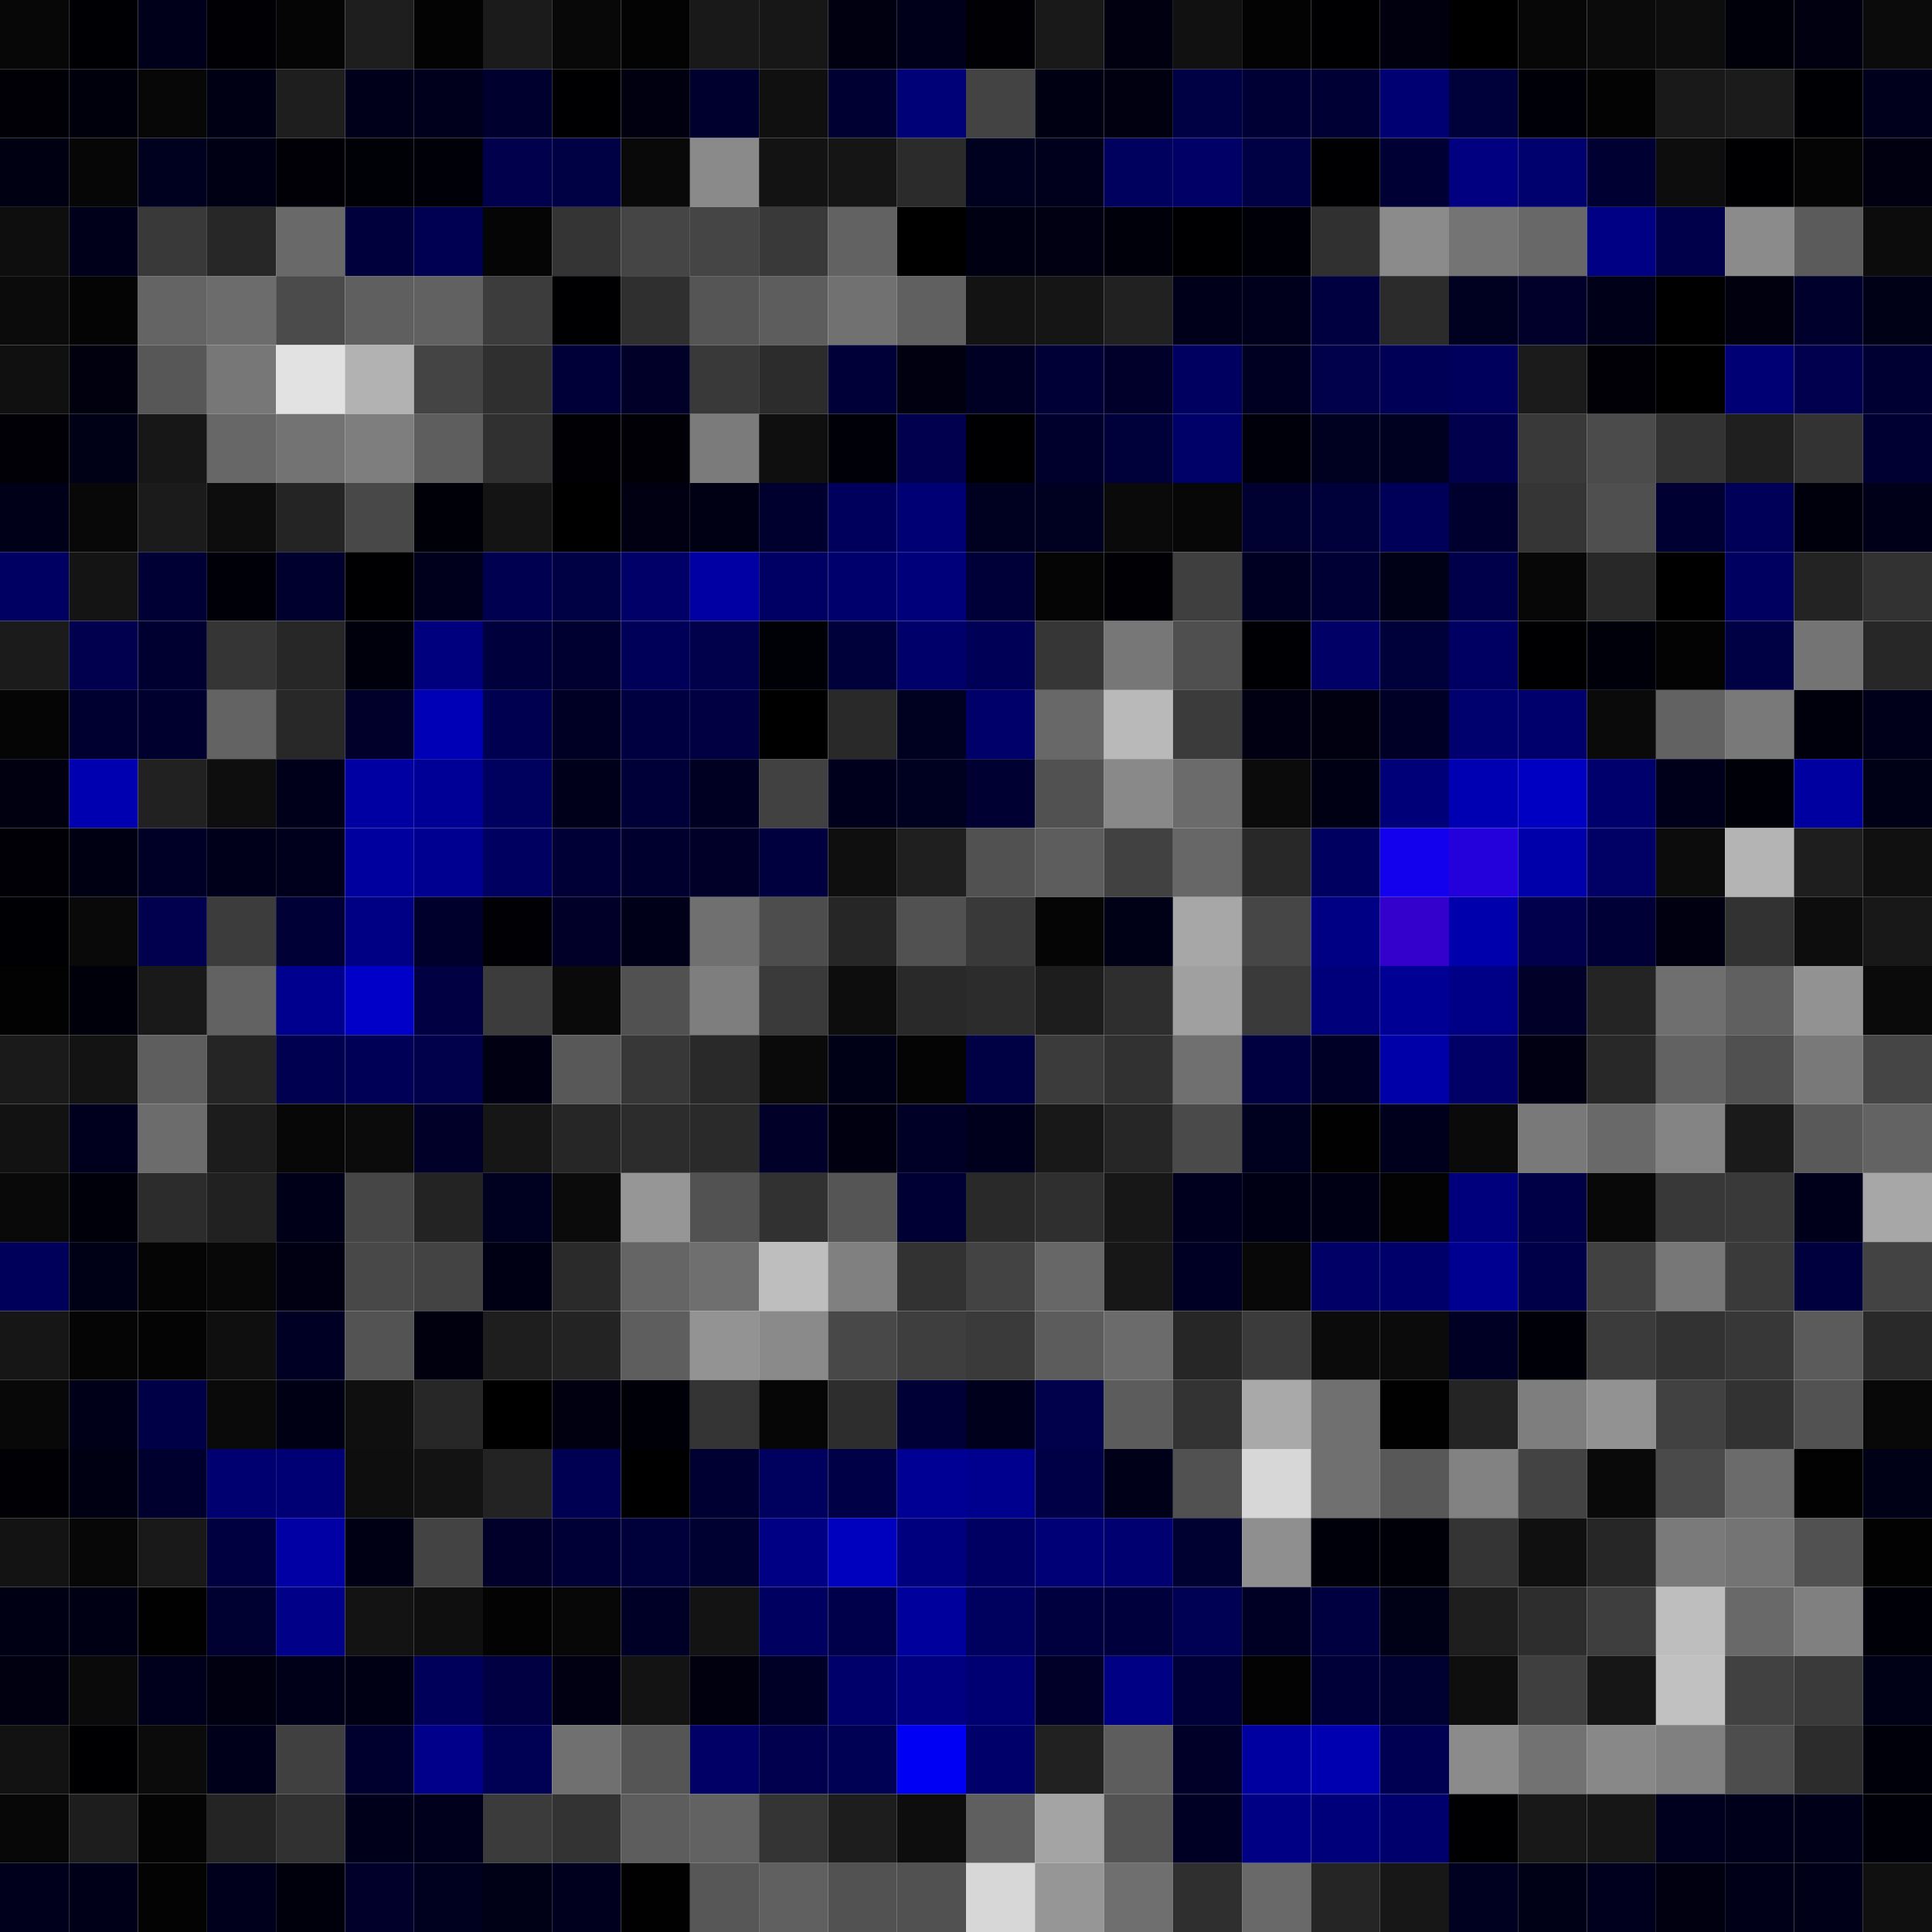 <svg xmlns="http://www.w3.org/2000/svg" width="56" height="56" viewBox="0 0 56 56"><g class="weights_image" id="node-21" stroke="none"><rect x="0" y="0" width="2" height="2" fill="#070707"/><rect x="2" y="0" width="2" height="2" fill="#000004"/><rect x="4" y="0" width="2" height="2" fill="#00001a"/><rect x="6" y="0" width="2" height="2" fill="#000005"/><rect x="8" y="0" width="2" height="2" fill="#050505"/><rect x="10" y="0" width="2" height="2" fill="#1e1e1e"/><rect x="12" y="0" width="2" height="2" fill="#030303"/><rect x="14" y="0" width="2" height="2" fill="#1b1b1b"/><rect x="16" y="0" width="2" height="2" fill="#080808"/><rect x="18" y="0" width="2" height="2" fill="#030303"/><rect x="20" y="0" width="2" height="2" fill="#191919"/><rect x="22" y="0" width="2" height="2" fill="#171717"/><rect x="24" y="0" width="2" height="2" fill="#000011"/><rect x="26" y="0" width="2" height="2" fill="#00001a"/><rect x="28" y="0" width="2" height="2" fill="#000005"/><rect x="30" y="0" width="2" height="2" fill="#191919"/><rect x="32" y="0" width="2" height="2" fill="#000010"/><rect x="34" y="0" width="2" height="2" fill="#111111"/><rect x="36" y="0" width="2" height="2" fill="#030303"/><rect x="38" y="0" width="2" height="2" fill="#000003"/><rect x="40" y="0" width="2" height="2" fill="#00000f"/><rect x="42" y="0" width="2" height="2" fill="#000000"/><rect x="44" y="0" width="2" height="2" fill="#070707"/><rect x="46" y="0" width="2" height="2" fill="#0b0b0b"/><rect x="48" y="0" width="2" height="2" fill="#0d0d0d"/><rect x="50" y="0" width="2" height="2" fill="#00000b"/><rect x="52" y="0" width="2" height="2" fill="#000010"/><rect x="54" y="0" width="2" height="2" fill="#0b0b0b"/><rect x="0" y="2" width="2" height="2" fill="#000006"/><rect x="2" y="2" width="2" height="2" fill="#00000d"/><rect x="4" y="2" width="2" height="2" fill="#070707"/><rect x="6" y="2" width="2" height="2" fill="#000015"/><rect x="8" y="2" width="2" height="2" fill="#1e1e1e"/><rect x="10" y="2" width="2" height="2" fill="#00001b"/><rect x="12" y="2" width="2" height="2" fill="#00001d"/><rect x="14" y="2" width="2" height="2" fill="#00002f"/><rect x="16" y="2" width="2" height="2" fill="#000002"/><rect x="18" y="2" width="2" height="2" fill="#000010"/><rect x="20" y="2" width="2" height="2" fill="#00002e"/><rect x="22" y="2" width="2" height="2" fill="#101010"/><rect x="24" y="2" width="2" height="2" fill="#000033"/><rect x="26" y="2" width="2" height="2" fill="#000077"/><rect x="28" y="2" width="2" height="2" fill="#434343"/><rect x="30" y="2" width="2" height="2" fill="#000013"/><rect x="32" y="2" width="2" height="2" fill="#000010"/><rect x="34" y="2" width="2" height="2" fill="#000044"/><rect x="36" y="2" width="2" height="2" fill="#000035"/><rect x="38" y="2" width="2" height="2" fill="#000034"/><rect x="40" y="2" width="2" height="2" fill="#000072"/><rect x="42" y="2" width="2" height="2" fill="#00003a"/><rect x="44" y="2" width="2" height="2" fill="#000009"/><rect x="46" y="2" width="2" height="2" fill="#030303"/><rect x="48" y="2" width="2" height="2" fill="#191919"/><rect x="50" y="2" width="2" height="2" fill="#1b1b1b"/><rect x="52" y="2" width="2" height="2" fill="#000004"/><rect x="54" y="2" width="2" height="2" fill="#00001c"/><rect x="0" y="4" width="2" height="2" fill="#000013"/><rect x="2" y="4" width="2" height="2" fill="#060606"/><rect x="4" y="4" width="2" height="2" fill="#00001f"/><rect x="6" y="4" width="2" height="2" fill="#000015"/><rect x="8" y="4" width="2" height="2" fill="#000006"/><rect x="10" y="4" width="2" height="2" fill="#000007"/><rect x="12" y="4" width="2" height="2" fill="#000008"/><rect x="14" y="4" width="2" height="2" fill="#00004c"/><rect x="16" y="4" width="2" height="2" fill="#000045"/><rect x="18" y="4" width="2" height="2" fill="#090909"/><rect x="20" y="4" width="2" height="2" fill="#8a8a8a"/><rect x="22" y="4" width="2" height="2" fill="#131313"/><rect x="24" y="4" width="2" height="2" fill="#151515"/><rect x="26" y="4" width="2" height="2" fill="#2b2b2b"/><rect x="28" y="4" width="2" height="2" fill="#00001f"/><rect x="30" y="4" width="2" height="2" fill="#00001c"/><rect x="32" y="4" width="2" height="2" fill="#00005f"/><rect x="34" y="4" width="2" height="2" fill="#000066"/><rect x="36" y="4" width="2" height="2" fill="#000045"/><rect x="38" y="4" width="2" height="2" fill="#000003"/><rect x="40" y="4" width="2" height="2" fill="#000034"/><rect x="42" y="4" width="2" height="2" fill="#000080"/><rect x="44" y="4" width="2" height="2" fill="#00006e"/><rect x="46" y="4" width="2" height="2" fill="#000033"/><rect x="48" y="4" width="2" height="2" fill="#0d0d0d"/><rect x="50" y="4" width="2" height="2" fill="#000003"/><rect x="52" y="4" width="2" height="2" fill="#050505"/><rect x="54" y="4" width="2" height="2" fill="#000010"/><rect x="0" y="6" width="2" height="2" fill="#0e0e0e"/><rect x="2" y="6" width="2" height="2" fill="#00001a"/><rect x="4" y="6" width="2" height="2" fill="#393939"/><rect x="6" y="6" width="2" height="2" fill="#272727"/><rect x="8" y="6" width="2" height="2" fill="#696969"/><rect x="10" y="6" width="2" height="2" fill="#00003c"/><rect x="12" y="6" width="2" height="2" fill="#000052"/><rect x="14" y="6" width="2" height="2" fill="#050505"/><rect x="16" y="6" width="2" height="2" fill="#343434"/><rect x="18" y="6" width="2" height="2" fill="#454545"/><rect x="20" y="6" width="2" height="2" fill="#454545"/><rect x="22" y="6" width="2" height="2" fill="#393939"/><rect x="24" y="6" width="2" height="2" fill="#626262"/><rect x="26" y="6" width="2" height="2" fill="#000001"/><rect x="28" y="6" width="2" height="2" fill="#000013"/><rect x="30" y="6" width="2" height="2" fill="#000012"/><rect x="32" y="6" width="2" height="2" fill="#00000b"/><rect x="34" y="6" width="2" height="2" fill="#000002"/><rect x="36" y="6" width="2" height="2" fill="#000009"/><rect x="38" y="6" width="2" height="2" fill="#303030"/><rect x="40" y="6" width="2" height="2" fill="#8b8b8b"/><rect x="42" y="6" width="2" height="2" fill="#747474"/><rect x="44" y="6" width="2" height="2" fill="#686868"/><rect x="46" y="6" width="2" height="2" fill="#000084"/><rect x="48" y="6" width="2" height="2" fill="#00004a"/><rect x="50" y="6" width="2" height="2" fill="#8b8b8b"/><rect x="52" y="6" width="2" height="2" fill="#5b5b5b"/><rect x="54" y="6" width="2" height="2" fill="#0c0c0c"/><rect x="0" y="8" width="2" height="2" fill="#0b0b0b"/><rect x="2" y="8" width="2" height="2" fill="#040404"/><rect x="4" y="8" width="2" height="2" fill="#646464"/><rect x="6" y="8" width="2" height="2" fill="#6c6c6c"/><rect x="8" y="8" width="2" height="2" fill="#4b4b4b"/><rect x="10" y="8" width="2" height="2" fill="#5f5f5f"/><rect x="12" y="8" width="2" height="2" fill="#616161"/><rect x="14" y="8" width="2" height="2" fill="#3c3c3c"/><rect x="16" y="8" width="2" height="2" fill="#000002"/><rect x="18" y="8" width="2" height="2" fill="#2f2f2f"/><rect x="20" y="8" width="2" height="2" fill="#555555"/><rect x="22" y="8" width="2" height="2" fill="#5d5d5d"/><rect x="24" y="8" width="2" height="2" fill="#717171"/><rect x="26" y="8" width="2" height="2" fill="#606060"/><rect x="28" y="8" width="2" height="2" fill="#131313"/><rect x="30" y="8" width="2" height="2" fill="#151515"/><rect x="32" y="8" width="2" height="2" fill="#212121"/><rect x="34" y="8" width="2" height="2" fill="#00001b"/><rect x="36" y="8" width="2" height="2" fill="#00001c"/><rect x="38" y="8" width="2" height="2" fill="#000040"/><rect x="40" y="8" width="2" height="2" fill="#2b2b2b"/><rect x="42" y="8" width="2" height="2" fill="#000020"/><rect x="44" y="8" width="2" height="2" fill="#00002a"/><rect x="46" y="8" width="2" height="2" fill="#000019"/><rect x="48" y="8" width="2" height="2" fill="#000001"/><rect x="50" y="8" width="2" height="2" fill="#00000e"/><rect x="52" y="8" width="2" height="2" fill="#00002d"/><rect x="54" y="8" width="2" height="2" fill="#000016"/><rect x="0" y="10" width="2" height="2" fill="#101010"/><rect x="2" y="10" width="2" height="2" fill="#00000f"/><rect x="4" y="10" width="2" height="2" fill="#575757"/><rect x="6" y="10" width="2" height="2" fill="#777777"/><rect x="8" y="10" width="2" height="2" fill="#e2e2e2"/><rect x="10" y="10" width="2" height="2" fill="#b2b2b2"/><rect x="12" y="10" width="2" height="2" fill="#444444"/><rect x="14" y="10" width="2" height="2" fill="#2f2f2f"/><rect x="16" y="10" width="2" height="2" fill="#000038"/><rect x="18" y="10" width="2" height="2" fill="#000029"/><rect x="20" y="10" width="2" height="2" fill="#393939"/><rect x="22" y="10" width="2" height="2" fill="#2c2c2c"/><rect x="24" y="10" width="2" height="2" fill="#000038"/><rect x="26" y="10" width="2" height="2" fill="#000010"/><rect x="28" y="10" width="2" height="2" fill="#000024"/><rect x="30" y="10" width="2" height="2" fill="#000037"/><rect x="32" y="10" width="2" height="2" fill="#00002b"/><rect x="34" y="10" width="2" height="2" fill="#000060"/><rect x="36" y="10" width="2" height="2" fill="#000023"/><rect x="38" y="10" width="2" height="2" fill="#00004b"/><rect x="40" y="10" width="2" height="2" fill="#000056"/><rect x="42" y="10" width="2" height="2" fill="#00005c"/><rect x="44" y="10" width="2" height="2" fill="#1b1b1b"/><rect x="46" y="10" width="2" height="2" fill="#000006"/><rect x="48" y="10" width="2" height="2" fill="#000000"/><rect x="50" y="10" width="2" height="2" fill="#000074"/><rect x="52" y="10" width="2" height="2" fill="#00004e"/><rect x="54" y="10" width="2" height="2" fill="#000033"/><rect x="0" y="12" width="2" height="2" fill="#000006"/><rect x="2" y="12" width="2" height="2" fill="#000016"/><rect x="4" y="12" width="2" height="2" fill="#171717"/><rect x="6" y="12" width="2" height="2" fill="#676767"/><rect x="8" y="12" width="2" height="2" fill="#737373"/><rect x="10" y="12" width="2" height="2" fill="#7e7e7e"/><rect x="12" y="12" width="2" height="2" fill="#5e5e5e"/><rect x="14" y="12" width="2" height="2" fill="#303030"/><rect x="16" y="12" width="2" height="2" fill="#000005"/><rect x="18" y="12" width="2" height="2" fill="#000006"/><rect x="20" y="12" width="2" height="2" fill="#7b7b7b"/><rect x="22" y="12" width="2" height="2" fill="#0f0f0f"/><rect x="24" y="12" width="2" height="2" fill="#000008"/><rect x="26" y="12" width="2" height="2" fill="#00004f"/><rect x="28" y="12" width="2" height="2" fill="#000002"/><rect x="30" y="12" width="2" height="2" fill="#00002c"/><rect x="32" y="12" width="2" height="2" fill="#00003b"/><rect x="34" y="12" width="2" height="2" fill="#000069"/><rect x="36" y="12" width="2" height="2" fill="#00000a"/><rect x="38" y="12" width="2" height="2" fill="#000020"/><rect x="40" y="12" width="2" height="2" fill="#000021"/><rect x="42" y="12" width="2" height="2" fill="#00004c"/><rect x="44" y="12" width="2" height="2" fill="#393939"/><rect x="46" y="12" width="2" height="2" fill="#4b4b4b"/><rect x="48" y="12" width="2" height="2" fill="#333333"/><rect x="50" y="12" width="2" height="2" fill="#1f1f1f"/><rect x="52" y="12" width="2" height="2" fill="#333333"/><rect x="54" y="12" width="2" height="2" fill="#000032"/><rect x="0" y="14" width="2" height="2" fill="#000018"/><rect x="2" y="14" width="2" height="2" fill="#080808"/><rect x="4" y="14" width="2" height="2" fill="#1b1b1b"/><rect x="6" y="14" width="2" height="2" fill="#0d0d0d"/><rect x="8" y="14" width="2" height="2" fill="#242424"/><rect x="10" y="14" width="2" height="2" fill="#484848"/><rect x="12" y="14" width="2" height="2" fill="#000009"/><rect x="14" y="14" width="2" height="2" fill="#141414"/><rect x="16" y="14" width="2" height="2" fill="#000000"/><rect x="18" y="14" width="2" height="2" fill="#000012"/><rect x="20" y="14" width="2" height="2" fill="#000015"/><rect x="22" y="14" width="2" height="2" fill="#00002f"/><rect x="24" y="14" width="2" height="2" fill="#00005c"/><rect x="26" y="14" width="2" height="2" fill="#000075"/><rect x="28" y="14" width="2" height="2" fill="#000020"/><rect x="30" y="14" width="2" height="2" fill="#000020"/><rect x="32" y="14" width="2" height="2" fill="#0a0a0a"/><rect x="34" y="14" width="2" height="2" fill="#070707"/><rect x="36" y="14" width="2" height="2" fill="#000031"/><rect x="38" y="14" width="2" height="2" fill="#00003b"/><rect x="40" y="14" width="2" height="2" fill="#000059"/><rect x="42" y="14" width="2" height="2" fill="#00002f"/><rect x="44" y="14" width="2" height="2" fill="#353535"/><rect x="46" y="14" width="2" height="2" fill="#4f4f4f"/><rect x="48" y="14" width="2" height="2" fill="#000032"/><rect x="50" y="14" width="2" height="2" fill="#000059"/><rect x="52" y="14" width="2" height="2" fill="#00000c"/><rect x="54" y="14" width="2" height="2" fill="#000018"/><rect x="0" y="16" width="2" height="2" fill="#000063"/><rect x="2" y="16" width="2" height="2" fill="#141414"/><rect x="4" y="16" width="2" height="2" fill="#000034"/><rect x="6" y="16" width="2" height="2" fill="#000009"/><rect x="8" y="16" width="2" height="2" fill="#00002f"/><rect x="10" y="16" width="2" height="2" fill="#000003"/><rect x="12" y="16" width="2" height="2" fill="#00001d"/><rect x="14" y="16" width="2" height="2" fill="#000050"/><rect x="16" y="16" width="2" height="2" fill="#000045"/><rect x="18" y="16" width="2" height="2" fill="#000068"/><rect x="20" y="16" width="2" height="2" fill="#0000a3"/><rect x="22" y="16" width="2" height="2" fill="#000064"/><rect x="24" y="16" width="2" height="2" fill="#00006d"/><rect x="26" y="16" width="2" height="2" fill="#00007b"/><rect x="28" y="16" width="2" height="2" fill="#000038"/><rect x="30" y="16" width="2" height="2" fill="#050505"/><rect x="32" y="16" width="2" height="2" fill="#000005"/><rect x="34" y="16" width="2" height="2" fill="#3f3f3f"/><rect x="36" y="16" width="2" height="2" fill="#000023"/><rect x="38" y="16" width="2" height="2" fill="#000034"/><rect x="40" y="16" width="2" height="2" fill="#000017"/><rect x="42" y="16" width="2" height="2" fill="#00004a"/><rect x="44" y="16" width="2" height="2" fill="#070707"/><rect x="46" y="16" width="2" height="2" fill="#282828"/><rect x="48" y="16" width="2" height="2" fill="#000001"/><rect x="50" y="16" width="2" height="2" fill="#000061"/><rect x="52" y="16" width="2" height="2" fill="#232323"/><rect x="54" y="16" width="2" height="2" fill="#323232"/><rect x="0" y="18" width="2" height="2" fill="#1b1b1b"/><rect x="2" y="18" width="2" height="2" fill="#00004f"/><rect x="4" y="18" width="2" height="2" fill="#000030"/><rect x="6" y="18" width="2" height="2" fill="#353535"/><rect x="8" y="18" width="2" height="2" fill="#272727"/><rect x="10" y="18" width="2" height="2" fill="#00000c"/><rect x="12" y="18" width="2" height="2" fill="#00007e"/><rect x="14" y="18" width="2" height="2" fill="#00003d"/><rect x="16" y="18" width="2" height="2" fill="#000030"/><rect x="18" y="18" width="2" height="2" fill="#000058"/><rect x="20" y="18" width="2" height="2" fill="#00004b"/><rect x="22" y="18" width="2" height="2" fill="#000007"/><rect x="24" y="18" width="2" height="2" fill="#00003a"/><rect x="26" y="18" width="2" height="2" fill="#00006a"/><rect x="28" y="18" width="2" height="2" fill="#000056"/><rect x="30" y="18" width="2" height="2" fill="#363636"/><rect x="32" y="18" width="2" height="2" fill="#777777"/><rect x="34" y="18" width="2" height="2" fill="#4f4f4f"/><rect x="36" y="18" width="2" height="2" fill="#000004"/><rect x="38" y="18" width="2" height="2" fill="#000066"/><rect x="40" y="18" width="2" height="2" fill="#00003b"/><rect x="42" y="18" width="2" height="2" fill="#000062"/><rect x="44" y="18" width="2" height="2" fill="#000002"/><rect x="46" y="18" width="2" height="2" fill="#00000b"/><rect x="48" y="18" width="2" height="2" fill="#030303"/><rect x="50" y="18" width="2" height="2" fill="#000045"/><rect x="52" y="18" width="2" height="2" fill="#747474"/><rect x="54" y="18" width="2" height="2" fill="#272727"/><rect x="0" y="20" width="2" height="2" fill="#050505"/><rect x="2" y="20" width="2" height="2" fill="#000030"/><rect x="4" y="20" width="2" height="2" fill="#00002e"/><rect x="6" y="20" width="2" height="2" fill="#636363"/><rect x="8" y="20" width="2" height="2" fill="#282828"/><rect x="10" y="20" width="2" height="2" fill="#00002b"/><rect x="12" y="20" width="2" height="2" fill="#0000b6"/><rect x="14" y="20" width="2" height="2" fill="#000050"/><rect x="16" y="20" width="2" height="2" fill="#000024"/><rect x="18" y="20" width="2" height="2" fill="#000041"/><rect x="20" y="20" width="2" height="2" fill="#000043"/><rect x="22" y="20" width="2" height="2" fill="#000001"/><rect x="24" y="20" width="2" height="2" fill="#292929"/><rect x="26" y="20" width="2" height="2" fill="#000020"/><rect x="28" y="20" width="2" height="2" fill="#00006b"/><rect x="30" y="20" width="2" height="2" fill="#686868"/><rect x="32" y="20" width="2" height="2" fill="#b9b9b9"/><rect x="34" y="20" width="2" height="2" fill="#3b3b3b"/><rect x="36" y="20" width="2" height="2" fill="#000012"/><rect x="38" y="20" width="2" height="2" fill="#000011"/><rect x="40" y="20" width="2" height="2" fill="#000026"/><rect x="42" y="20" width="2" height="2" fill="#00006e"/><rect x="44" y="20" width="2" height="2" fill="#00006c"/><rect x="46" y="20" width="2" height="2" fill="#0a0a0a"/><rect x="48" y="20" width="2" height="2" fill="#626262"/><rect x="50" y="20" width="2" height="2" fill="#797979"/><rect x="52" y="20" width="2" height="2" fill="#00000d"/><rect x="54" y="20" width="2" height="2" fill="#00001a"/><rect x="0" y="22" width="2" height="2" fill="#000011"/><rect x="2" y="22" width="2" height="2" fill="#0000b1"/><rect x="4" y="22" width="2" height="2" fill="#212121"/><rect x="6" y="22" width="2" height="2" fill="#0e0e0e"/><rect x="8" y="22" width="2" height="2" fill="#00001b"/><rect x="10" y="22" width="2" height="2" fill="#0000a2"/><rect x="12" y="22" width="2" height="2" fill="#000096"/><rect x="14" y="22" width="2" height="2" fill="#00005e"/><rect x="16" y="22" width="2" height="2" fill="#00001b"/><rect x="18" y="22" width="2" height="2" fill="#000038"/><rect x="20" y="22" width="2" height="2" fill="#000023"/><rect x="22" y="22" width="2" height="2" fill="#414141"/><rect x="24" y="22" width="2" height="2" fill="#00001c"/><rect x="26" y="22" width="2" height="2" fill="#000021"/><rect x="28" y="22" width="2" height="2" fill="#000032"/><rect x="30" y="22" width="2" height="2" fill="#515151"/><rect x="32" y="22" width="2" height="2" fill="#898989"/><rect x="34" y="22" width="2" height="2" fill="#6b6b6b"/><rect x="36" y="22" width="2" height="2" fill="#0b0b0b"/><rect x="38" y="22" width="2" height="2" fill="#000014"/><rect x="40" y="22" width="2" height="2" fill="#000078"/><rect x="42" y="22" width="2" height="2" fill="#0000b3"/><rect x="44" y="22" width="2" height="2" fill="#0000c2"/><rect x="46" y="22" width="2" height="2" fill="#00006d"/><rect x="48" y="22" width="2" height="2" fill="#00001a"/><rect x="50" y="22" width="2" height="2" fill="#000008"/><rect x="52" y="22" width="2" height="2" fill="#0000a0"/><rect x="54" y="22" width="2" height="2" fill="#000017"/><rect x="0" y="24" width="2" height="2" fill="#000006"/><rect x="2" y="24" width="2" height="2" fill="#000013"/><rect x="4" y="24" width="2" height="2" fill="#000026"/><rect x="6" y="24" width="2" height="2" fill="#00001b"/><rect x="8" y="24" width="2" height="2" fill="#00001c"/><rect x="10" y="24" width="2" height="2" fill="#00009f"/><rect x="12" y="24" width="2" height="2" fill="#000090"/><rect x="14" y="24" width="2" height="2" fill="#000060"/><rect x="16" y="24" width="2" height="2" fill="#000037"/><rect x="18" y="24" width="2" height="2" fill="#00002f"/><rect x="20" y="24" width="2" height="2" fill="#000029"/><rect x="22" y="24" width="2" height="2" fill="#00003f"/><rect x="24" y="24" width="2" height="2" fill="#0f0f0f"/><rect x="26" y="24" width="2" height="2" fill="#1f1f1f"/><rect x="28" y="24" width="2" height="2" fill="#515151"/><rect x="30" y="24" width="2" height="2" fill="#5d5d5d"/><rect x="32" y="24" width="2" height="2" fill="#414141"/><rect x="34" y="24" width="2" height="2" fill="#676767"/><rect x="36" y="24" width="2" height="2" fill="#282828"/><rect x="38" y="24" width="2" height="2" fill="#000061"/><rect x="40" y="24" width="2" height="2" fill="#1300ec"/><rect x="42" y="24" width="2" height="2" fill="#2400db"/><rect x="44" y="24" width="2" height="2" fill="#0000aa"/><rect x="46" y="24" width="2" height="2" fill="#000065"/><rect x="48" y="24" width="2" height="2" fill="#0c0c0c"/><rect x="50" y="24" width="2" height="2" fill="#b4b4b4"/><rect x="52" y="24" width="2" height="2" fill="#1e1e1e"/><rect x="54" y="24" width="2" height="2" fill="#101010"/><rect x="0" y="26" width="2" height="2" fill="#000004"/><rect x="2" y="26" width="2" height="2" fill="#090909"/><rect x="4" y="26" width="2" height="2" fill="#00004e"/><rect x="6" y="26" width="2" height="2" fill="#3c3c3c"/><rect x="8" y="26" width="2" height="2" fill="#000037"/><rect x="10" y="26" width="2" height="2" fill="#000084"/><rect x="12" y="26" width="2" height="2" fill="#00002d"/><rect x="14" y="26" width="2" height="2" fill="#000005"/><rect x="16" y="26" width="2" height="2" fill="#000029"/><rect x="18" y="26" width="2" height="2" fill="#000018"/><rect x="20" y="26" width="2" height="2" fill="#707070"/><rect x="22" y="26" width="2" height="2" fill="#4d4d4d"/><rect x="24" y="26" width="2" height="2" fill="#262626"/><rect x="26" y="26" width="2" height="2" fill="#515151"/><rect x="28" y="26" width="2" height="2" fill="#393939"/><rect x="30" y="26" width="2" height="2" fill="#050505"/><rect x="32" y="26" width="2" height="2" fill="#000016"/><rect x="34" y="26" width="2" height="2" fill="#a7a7a7"/><rect x="36" y="26" width="2" height="2" fill="#464646"/><rect x="38" y="26" width="2" height="2" fill="#000084"/><rect x="40" y="26" width="2" height="2" fill="#3300cc"/><rect x="42" y="26" width="2" height="2" fill="#0000ac"/><rect x="44" y="26" width="2" height="2" fill="#00004c"/><rect x="46" y="26" width="2" height="2" fill="#000037"/><rect x="48" y="26" width="2" height="2" fill="#000011"/><rect x="50" y="26" width="2" height="2" fill="#323232"/><rect x="52" y="26" width="2" height="2" fill="#0d0d0d"/><rect x="54" y="26" width="2" height="2" fill="#181818"/><rect x="0" y="28" width="2" height="2" fill="#020202"/><rect x="2" y="28" width="2" height="2" fill="#00000a"/><rect x="4" y="28" width="2" height="2" fill="#191919"/><rect x="6" y="28" width="2" height="2" fill="#626262"/><rect x="8" y="28" width="2" height="2" fill="#00008f"/><rect x="10" y="28" width="2" height="2" fill="#0000c8"/><rect x="12" y="28" width="2" height="2" fill="#000042"/><rect x="14" y="28" width="2" height="2" fill="#3c3c3c"/><rect x="16" y="28" width="2" height="2" fill="#0a0a0a"/><rect x="18" y="28" width="2" height="2" fill="#515151"/><rect x="20" y="28" width="2" height="2" fill="#7e7e7e"/><rect x="22" y="28" width="2" height="2" fill="#3a3a3a"/><rect x="24" y="28" width="2" height="2" fill="#0d0d0d"/><rect x="26" y="28" width="2" height="2" fill="#292929"/><rect x="28" y="28" width="2" height="2" fill="#2c2c2c"/><rect x="30" y="28" width="2" height="2" fill="#1d1d1d"/><rect x="32" y="28" width="2" height="2" fill="#2e2e2e"/><rect x="34" y="28" width="2" height="2" fill="#a0a0a0"/><rect x="36" y="28" width="2" height="2" fill="#3a3a3a"/><rect x="38" y="28" width="2" height="2" fill="#00007a"/><rect x="40" y="28" width="2" height="2" fill="#000094"/><rect x="42" y="28" width="2" height="2" fill="#000086"/><rect x="44" y="28" width="2" height="2" fill="#000029"/><rect x="46" y="28" width="2" height="2" fill="#242424"/><rect x="48" y="28" width="2" height="2" fill="#6f6f6f"/><rect x="50" y="28" width="2" height="2" fill="#606060"/><rect x="52" y="28" width="2" height="2" fill="#929292"/><rect x="54" y="28" width="2" height="2" fill="#0a0a0a"/><rect x="0" y="30" width="2" height="2" fill="#1a1a1a"/><rect x="2" y="30" width="2" height="2" fill="#131313"/><rect x="4" y="30" width="2" height="2" fill="#5e5e5e"/><rect x="6" y="30" width="2" height="2" fill="#252525"/><rect x="8" y="30" width="2" height="2" fill="#000051"/><rect x="10" y="30" width="2" height="2" fill="#000056"/><rect x="12" y="30" width="2" height="2" fill="#00004b"/><rect x="14" y="30" width="2" height="2" fill="#000012"/><rect x="16" y="30" width="2" height="2" fill="#585858"/><rect x="18" y="30" width="2" height="2" fill="#373737"/><rect x="20" y="30" width="2" height="2" fill="#292929"/><rect x="22" y="30" width="2" height="2" fill="#0a0a0a"/><rect x="24" y="30" width="2" height="2" fill="#000016"/><rect x="26" y="30" width="2" height="2" fill="#040404"/><rect x="28" y="30" width="2" height="2" fill="#000044"/><rect x="30" y="30" width="2" height="2" fill="#3b3b3b"/><rect x="32" y="30" width="2" height="2" fill="#313131"/><rect x="34" y="30" width="2" height="2" fill="#707070"/><rect x="36" y="30" width="2" height="2" fill="#000040"/><rect x="38" y="30" width="2" height="2" fill="#000027"/><rect x="40" y="30" width="2" height="2" fill="#0000a8"/><rect x="42" y="30" width="2" height="2" fill="#000066"/><rect x="44" y="30" width="2" height="2" fill="#000012"/><rect x="46" y="30" width="2" height="2" fill="#282828"/><rect x="48" y="30" width="2" height="2" fill="#626262"/><rect x="50" y="30" width="2" height="2" fill="#505050"/><rect x="52" y="30" width="2" height="2" fill="#797979"/><rect x="54" y="30" width="2" height="2" fill="#454545"/><rect x="0" y="32" width="2" height="2" fill="#121212"/><rect x="2" y="32" width="2" height="2" fill="#00001e"/><rect x="4" y="32" width="2" height="2" fill="#6c6c6c"/><rect x="6" y="32" width="2" height="2" fill="#1c1c1c"/><rect x="8" y="32" width="2" height="2" fill="#070707"/><rect x="10" y="32" width="2" height="2" fill="#0b0b0b"/><rect x="12" y="32" width="2" height="2" fill="#000028"/><rect x="14" y="32" width="2" height="2" fill="#161616"/><rect x="16" y="32" width="2" height="2" fill="#262626"/><rect x="18" y="32" width="2" height="2" fill="#2c2c2c"/><rect x="20" y="32" width="2" height="2" fill="#2a2a2a"/><rect x="22" y="32" width="2" height="2" fill="#000028"/><rect x="24" y="32" width="2" height="2" fill="#000010"/><rect x="26" y="32" width="2" height="2" fill="#000026"/><rect x="28" y="32" width="2" height="2" fill="#00001d"/><rect x="30" y="32" width="2" height="2" fill="#181818"/><rect x="32" y="32" width="2" height="2" fill="#262626"/><rect x="34" y="32" width="2" height="2" fill="#4a4a4a"/><rect x="36" y="32" width="2" height="2" fill="#00001f"/><rect x="38" y="32" width="2" height="2" fill="#010101"/><rect x="40" y="32" width="2" height="2" fill="#00001d"/><rect x="42" y="32" width="2" height="2" fill="#0a0a0a"/><rect x="44" y="32" width="2" height="2" fill="#797979"/><rect x="46" y="32" width="2" height="2" fill="#696969"/><rect x="48" y="32" width="2" height="2" fill="#848484"/><rect x="50" y="32" width="2" height="2" fill="#1a1a1a"/><rect x="52" y="32" width="2" height="2" fill="#595959"/><rect x="54" y="32" width="2" height="2" fill="#636363"/><rect x="0" y="34" width="2" height="2" fill="#090909"/><rect x="2" y="34" width="2" height="2" fill="#00000a"/><rect x="4" y="34" width="2" height="2" fill="#2c2c2c"/><rect x="6" y="34" width="2" height="2" fill="#212121"/><rect x="8" y="34" width="2" height="2" fill="#000018"/><rect x="10" y="34" width="2" height="2" fill="#464646"/><rect x="12" y="34" width="2" height="2" fill="#232323"/><rect x="14" y="34" width="2" height="2" fill="#000020"/><rect x="16" y="34" width="2" height="2" fill="#0b0b0b"/><rect x="18" y="34" width="2" height="2" fill="#969696"/><rect x="20" y="34" width="2" height="2" fill="#525252"/><rect x="22" y="34" width="2" height="2" fill="#313131"/><rect x="24" y="34" width="2" height="2" fill="#555555"/><rect x="26" y="34" width="2" height="2" fill="#000034"/><rect x="28" y="34" width="2" height="2" fill="#292929"/><rect x="30" y="34" width="2" height="2" fill="#2f2f2f"/><rect x="32" y="34" width="2" height="2" fill="#171717"/><rect x="34" y="34" width="2" height="2" fill="#00001e"/><rect x="36" y="34" width="2" height="2" fill="#000014"/><rect x="38" y="34" width="2" height="2" fill="#000015"/><rect x="40" y="34" width="2" height="2" fill="#030303"/><rect x="42" y="34" width="2" height="2" fill="#00007d"/><rect x="44" y="34" width="2" height="2" fill="#000046"/><rect x="46" y="34" width="2" height="2" fill="#080808"/><rect x="48" y="34" width="2" height="2" fill="#383838"/><rect x="50" y="34" width="2" height="2" fill="#393939"/><rect x="52" y="34" width="2" height="2" fill="#00001b"/><rect x="54" y="34" width="2" height="2" fill="#a7a7a7"/><rect x="0" y="36" width="2" height="2" fill="#00005a"/><rect x="2" y="36" width="2" height="2" fill="#000016"/><rect x="4" y="36" width="2" height="2" fill="#050505"/><rect x="6" y="36" width="2" height="2" fill="#080808"/><rect x="8" y="36" width="2" height="2" fill="#000012"/><rect x="10" y="36" width="2" height="2" fill="#484848"/><rect x="12" y="36" width="2" height="2" fill="#434343"/><rect x="14" y="36" width="2" height="2" fill="#000015"/><rect x="16" y="36" width="2" height="2" fill="#2a2a2a"/><rect x="18" y="36" width="2" height="2" fill="#656565"/><rect x="20" y="36" width="2" height="2" fill="#6f6f6f"/><rect x="22" y="36" width="2" height="2" fill="#bebebe"/><rect x="24" y="36" width="2" height="2" fill="#808080"/><rect x="26" y="36" width="2" height="2" fill="#323232"/><rect x="28" y="36" width="2" height="2" fill="#434343"/><rect x="30" y="36" width="2" height="2" fill="#676767"/><rect x="32" y="36" width="2" height="2" fill="#171717"/><rect x="34" y="36" width="2" height="2" fill="#000025"/><rect x="36" y="36" width="2" height="2" fill="#080808"/><rect x="38" y="36" width="2" height="2" fill="#000066"/><rect x="40" y="36" width="2" height="2" fill="#00006a"/><rect x="42" y="36" width="2" height="2" fill="#000090"/><rect x="44" y="36" width="2" height="2" fill="#000048"/><rect x="46" y="36" width="2" height="2" fill="#414141"/><rect x="48" y="36" width="2" height="2" fill="#777777"/><rect x="50" y="36" width="2" height="2" fill="#3a3a3a"/><rect x="52" y="36" width="2" height="2" fill="#00003e"/><rect x="54" y="36" width="2" height="2" fill="#434343"/><rect x="0" y="38" width="2" height="2" fill="#161616"/><rect x="2" y="38" width="2" height="2" fill="#050505"/><rect x="4" y="38" width="2" height="2" fill="#040404"/><rect x="6" y="38" width="2" height="2" fill="#0f0f0f"/><rect x="8" y="38" width="2" height="2" fill="#000024"/><rect x="10" y="38" width="2" height="2" fill="#535353"/><rect x="12" y="38" width="2" height="2" fill="#00000e"/><rect x="14" y="38" width="2" height="2" fill="#1e1e1e"/><rect x="16" y="38" width="2" height="2" fill="#232323"/><rect x="18" y="38" width="2" height="2" fill="#5e5e5e"/><rect x="20" y="38" width="2" height="2" fill="#939393"/><rect x="22" y="38" width="2" height="2" fill="#8a8a8a"/><rect x="24" y="38" width="2" height="2" fill="#484848"/><rect x="26" y="38" width="2" height="2" fill="#3e3e3e"/><rect x="28" y="38" width="2" height="2" fill="#3a3a3a"/><rect x="30" y="38" width="2" height="2" fill="#5c5c5c"/><rect x="32" y="38" width="2" height="2" fill="#6b6b6b"/><rect x="34" y="38" width="2" height="2" fill="#262626"/><rect x="36" y="38" width="2" height="2" fill="#3b3b3b"/><rect x="38" y="38" width="2" height="2" fill="#0b0b0b"/><rect x="40" y="38" width="2" height="2" fill="#0b0b0b"/><rect x="42" y="38" width="2" height="2" fill="#000024"/><rect x="44" y="38" width="2" height="2" fill="#000008"/><rect x="46" y="38" width="2" height="2" fill="#3b3b3b"/><rect x="48" y="38" width="2" height="2" fill="#323232"/><rect x="50" y="38" width="2" height="2" fill="#373737"/><rect x="52" y="38" width="2" height="2" fill="#5b5b5b"/><rect x="54" y="38" width="2" height="2" fill="#292929"/><rect x="0" y="40" width="2" height="2" fill="#080808"/><rect x="2" y="40" width="2" height="2" fill="#000019"/><rect x="4" y="40" width="2" height="2" fill="#000046"/><rect x="6" y="40" width="2" height="2" fill="#0a0a0a"/><rect x="8" y="40" width="2" height="2" fill="#000015"/><rect x="10" y="40" width="2" height="2" fill="#0f0f0f"/><rect x="12" y="40" width="2" height="2" fill="#272727"/><rect x="14" y="40" width="2" height="2" fill="#000000"/><rect x="16" y="40" width="2" height="2" fill="#000010"/><rect x="18" y="40" width="2" height="2" fill="#000009"/><rect x="20" y="40" width="2" height="2" fill="#343434"/><rect x="22" y="40" width="2" height="2" fill="#060606"/><rect x="24" y="40" width="2" height="2" fill="#2d2d2d"/><rect x="26" y="40" width="2" height="2" fill="#000037"/><rect x="28" y="40" width="2" height="2" fill="#00001c"/><rect x="30" y="40" width="2" height="2" fill="#00004b"/><rect x="32" y="40" width="2" height="2" fill="#5c5c5c"/><rect x="34" y="40" width="2" height="2" fill="#333333"/><rect x="36" y="40" width="2" height="2" fill="#a9a9a9"/><rect x="38" y="40" width="2" height="2" fill="#707070"/><rect x="40" y="40" width="2" height="2" fill="#010101"/><rect x="42" y="40" width="2" height="2" fill="#242424"/><rect x="44" y="40" width="2" height="2" fill="#7e7e7e"/><rect x="46" y="40" width="2" height="2" fill="#929292"/><rect x="48" y="40" width="2" height="2" fill="#414141"/><rect x="50" y="40" width="2" height="2" fill="#323232"/><rect x="52" y="40" width="2" height="2" fill="#525252"/><rect x="54" y="40" width="2" height="2" fill="#080808"/><rect x="0" y="42" width="2" height="2" fill="#000005"/><rect x="2" y="42" width="2" height="2" fill="#000013"/><rect x="4" y="42" width="2" height="2" fill="#00002e"/><rect x="6" y="42" width="2" height="2" fill="#000070"/><rect x="8" y="42" width="2" height="2" fill="#000074"/><rect x="10" y="42" width="2" height="2" fill="#0e0e0e"/><rect x="12" y="42" width="2" height="2" fill="#131313"/><rect x="14" y="42" width="2" height="2" fill="#232323"/><rect x="16" y="42" width="2" height="2" fill="#000053"/><rect x="18" y="42" width="2" height="2" fill="#000000"/><rect x="20" y="42" width="2" height="2" fill="#000032"/><rect x="22" y="42" width="2" height="2" fill="#00005e"/><rect x="24" y="42" width="2" height="2" fill="#000047"/><rect x="26" y="42" width="2" height="2" fill="#000094"/><rect x="28" y="42" width="2" height="2" fill="#00008f"/><rect x="30" y="42" width="2" height="2" fill="#000046"/><rect x="32" y="42" width="2" height="2" fill="#000018"/><rect x="34" y="42" width="2" height="2" fill="#515151"/><rect x="36" y="42" width="2" height="2" fill="#d7d7d7"/><rect x="38" y="42" width="2" height="2" fill="#707070"/><rect x="40" y="42" width="2" height="2" fill="#585858"/><rect x="42" y="42" width="2" height="2" fill="#828282"/><rect x="44" y="42" width="2" height="2" fill="#434343"/><rect x="46" y="42" width="2" height="2" fill="#090909"/><rect x="48" y="42" width="2" height="2" fill="#4a4a4a"/><rect x="50" y="42" width="2" height="2" fill="#6b6b6b"/><rect x="52" y="42" width="2" height="2" fill="#020202"/><rect x="54" y="42" width="2" height="2" fill="#000017"/><rect x="0" y="44" width="2" height="2" fill="#131313"/><rect x="2" y="44" width="2" height="2" fill="#070707"/><rect x="4" y="44" width="2" height="2" fill="#191919"/><rect x="6" y="44" width="2" height="2" fill="#000040"/><rect x="8" y="44" width="2" height="2" fill="#0000a4"/><rect x="10" y="44" width="2" height="2" fill="#000014"/><rect x="12" y="44" width="2" height="2" fill="#434343"/><rect x="14" y="44" width="2" height="2" fill="#00002b"/><rect x="16" y="44" width="2" height="2" fill="#000037"/><rect x="18" y="44" width="2" height="2" fill="#00003b"/><rect x="20" y="44" width="2" height="2" fill="#000031"/><rect x="22" y="44" width="2" height="2" fill="#000084"/><rect x="24" y="44" width="2" height="2" fill="#0000bf"/><rect x="26" y="44" width="2" height="2" fill="#00007e"/><rect x="28" y="44" width="2" height="2" fill="#000063"/><rect x="30" y="44" width="2" height="2" fill="#000076"/><rect x="32" y="44" width="2" height="2" fill="#000070"/><rect x="34" y="44" width="2" height="2" fill="#000031"/><rect x="36" y="44" width="2" height="2" fill="#8f8f8f"/><rect x="38" y="44" width="2" height="2" fill="#00000a"/><rect x="40" y="44" width="2" height="2" fill="#000008"/><rect x="42" y="44" width="2" height="2" fill="#343434"/><rect x="44" y="44" width="2" height="2" fill="#101010"/><rect x="46" y="44" width="2" height="2" fill="#262626"/><rect x="48" y="44" width="2" height="2" fill="#7a7a7a"/><rect x="50" y="44" width="2" height="2" fill="#747474"/><rect x="52" y="44" width="2" height="2" fill="#515151"/><rect x="54" y="44" width="2" height="2" fill="#020202"/><rect x="0" y="46" width="2" height="2" fill="#000015"/><rect x="2" y="46" width="2" height="2" fill="#000014"/><rect x="4" y="46" width="2" height="2" fill="#010101"/><rect x="6" y="46" width="2" height="2" fill="#000031"/><rect x="8" y="46" width="2" height="2" fill="#000089"/><rect x="10" y="46" width="2" height="2" fill="#131313"/><rect x="12" y="46" width="2" height="2" fill="#0f0f0f"/><rect x="14" y="46" width="2" height="2" fill="#030303"/><rect x="16" y="46" width="2" height="2" fill="#070707"/><rect x="18" y="46" width="2" height="2" fill="#000027"/><rect x="20" y="46" width="2" height="2" fill="#131313"/><rect x="22" y="46" width="2" height="2" fill="#000060"/><rect x="24" y="46" width="2" height="2" fill="#00004a"/><rect x="26" y="46" width="2" height="2" fill="#00009d"/><rect x="28" y="46" width="2" height="2" fill="#00005f"/><rect x="30" y="46" width="2" height="2" fill="#00003e"/><rect x="32" y="46" width="2" height="2" fill="#00003c"/><rect x="34" y="46" width="2" height="2" fill="#000054"/><rect x="36" y="46" width="2" height="2" fill="#000024"/><rect x="38" y="46" width="2" height="2" fill="#000040"/><rect x="40" y="46" width="2" height="2" fill="#000016"/><rect x="42" y="46" width="2" height="2" fill="#1e1e1e"/><rect x="44" y="46" width="2" height="2" fill="#2d2d2d"/><rect x="46" y="46" width="2" height="2" fill="#3e3e3e"/><rect x="48" y="46" width="2" height="2" fill="#bebebe"/><rect x="50" y="46" width="2" height="2" fill="#696969"/><rect x="52" y="46" width="2" height="2" fill="#808080"/><rect x="54" y="46" width="2" height="2" fill="#000009"/><rect x="0" y="48" width="2" height="2" fill="#000011"/><rect x="2" y="48" width="2" height="2" fill="#0a0a0a"/><rect x="4" y="48" width="2" height="2" fill="#00001c"/><rect x="6" y="48" width="2" height="2" fill="#000011"/><rect x="8" y="48" width="2" height="2" fill="#000018"/><rect x="10" y="48" width="2" height="2" fill="#000015"/><rect x="12" y="48" width="2" height="2" fill="#00005a"/><rect x="14" y="48" width="2" height="2" fill="#000043"/><rect x="16" y="48" width="2" height="2" fill="#000012"/><rect x="18" y="48" width="2" height="2" fill="#131313"/><rect x="20" y="48" width="2" height="2" fill="#00000f"/><rect x="22" y="48" width="2" height="2" fill="#000027"/><rect x="24" y="48" width="2" height="2" fill="#00006b"/><rect x="26" y="48" width="2" height="2" fill="#000081"/><rect x="28" y="48" width="2" height="2" fill="#000073"/><rect x="30" y="48" width="2" height="2" fill="#000028"/><rect x="32" y="48" width="2" height="2" fill="#000085"/><rect x="34" y="48" width="2" height="2" fill="#000038"/><rect x="36" y="48" width="2" height="2" fill="#030303"/><rect x="38" y="48" width="2" height="2" fill="#000038"/><rect x="40" y="48" width="2" height="2" fill="#000031"/><rect x="42" y="48" width="2" height="2" fill="#0e0e0e"/><rect x="44" y="48" width="2" height="2" fill="#3f3f3f"/><rect x="46" y="48" width="2" height="2" fill="#161616"/><rect x="48" y="48" width="2" height="2" fill="#c1c1c1"/><rect x="50" y="48" width="2" height="2" fill="#414141"/><rect x="52" y="48" width="2" height="2" fill="#3a3a3a"/><rect x="54" y="48" width="2" height="2" fill="#000016"/><rect x="0" y="50" width="2" height="2" fill="#121212"/><rect x="2" y="50" width="2" height="2" fill="#000003"/><rect x="4" y="50" width="2" height="2" fill="#0b0b0b"/><rect x="6" y="50" width="2" height="2" fill="#00001b"/><rect x="8" y="50" width="2" height="2" fill="#404040"/><rect x="10" y="50" width="2" height="2" fill="#00002e"/><rect x="12" y="50" width="2" height="2" fill="#00008a"/><rect x="14" y="50" width="2" height="2" fill="#000054"/><rect x="16" y="50" width="2" height="2" fill="#707070"/><rect x="18" y="50" width="2" height="2" fill="#555555"/><rect x="20" y="50" width="2" height="2" fill="#000067"/><rect x="22" y="50" width="2" height="2" fill="#00004e"/><rect x="24" y="50" width="2" height="2" fill="#000055"/><rect x="26" y="50" width="2" height="2" fill="#0000f5"/><rect x="28" y="50" width="2" height="2" fill="#00006a"/><rect x="30" y="50" width="2" height="2" fill="#212121"/><rect x="32" y="50" width="2" height="2" fill="#5d5d5d"/><rect x="34" y="50" width="2" height="2" fill="#000028"/><rect x="36" y="50" width="2" height="2" fill="#0000a0"/><rect x="38" y="50" width="2" height="2" fill="#0000b1"/><rect x="40" y="50" width="2" height="2" fill="#000052"/><rect x="42" y="50" width="2" height="2" fill="#8b8b8b"/><rect x="44" y="50" width="2" height="2" fill="#727272"/><rect x="46" y="50" width="2" height="2" fill="#888888"/><rect x="48" y="50" width="2" height="2" fill="#808080"/><rect x="50" y="50" width="2" height="2" fill="#4d4d4d"/><rect x="52" y="50" width="2" height="2" fill="#2c2c2c"/><rect x="54" y="50" width="2" height="2" fill="#00000b"/><rect x="0" y="52" width="2" height="2" fill="#070707"/><rect x="2" y="52" width="2" height="2" fill="#1d1d1d"/><rect x="4" y="52" width="2" height="2" fill="#040404"/><rect x="6" y="52" width="2" height="2" fill="#242424"/><rect x="8" y="52" width="2" height="2" fill="#313131"/><rect x="10" y="52" width="2" height="2" fill="#00001b"/><rect x="12" y="52" width="2" height="2" fill="#00001c"/><rect x="14" y="52" width="2" height="2" fill="#3b3b3b"/><rect x="16" y="52" width="2" height="2" fill="#333333"/><rect x="18" y="52" width="2" height="2" fill="#5d5d5d"/><rect x="20" y="52" width="2" height="2" fill="#626262"/><rect x="22" y="52" width="2" height="2" fill="#343434"/><rect x="24" y="52" width="2" height="2" fill="#1d1d1d"/><rect x="26" y="52" width="2" height="2" fill="#0d0d0d"/><rect x="28" y="52" width="2" height="2" fill="#5f5f5f"/><rect x="30" y="52" width="2" height="2" fill="#a4a4a4"/><rect x="32" y="52" width="2" height="2" fill="#535353"/><rect x="34" y="52" width="2" height="2" fill="#000024"/><rect x="36" y="52" width="2" height="2" fill="#000085"/><rect x="38" y="52" width="2" height="2" fill="#00007a"/><rect x="40" y="52" width="2" height="2" fill="#00006c"/><rect x="42" y="52" width="2" height="2" fill="#000002"/><rect x="44" y="52" width="2" height="2" fill="#181818"/><rect x="46" y="52" width="2" height="2" fill="#161616"/><rect x="48" y="52" width="2" height="2" fill="#00001e"/><rect x="50" y="52" width="2" height="2" fill="#00001b"/><rect x="52" y="52" width="2" height="2" fill="#000019"/><rect x="54" y="52" width="2" height="2" fill="#000009"/><rect x="0" y="54" width="2" height="2" fill="#00001d"/><rect x="2" y="54" width="2" height="2" fill="#000019"/><rect x="4" y="54" width="2" height="2" fill="#030303"/><rect x="6" y="54" width="2" height="2" fill="#00001c"/><rect x="8" y="54" width="2" height="2" fill="#00000c"/><rect x="10" y="54" width="2" height="2" fill="#00002a"/><rect x="12" y="54" width="2" height="2" fill="#00001f"/><rect x="14" y="54" width="2" height="2" fill="#000017"/><rect x="16" y="54" width="2" height="2" fill="#00001e"/><rect x="18" y="54" width="2" height="2" fill="#010101"/><rect x="20" y="54" width="2" height="2" fill="#575757"/><rect x="22" y="54" width="2" height="2" fill="#606060"/><rect x="24" y="54" width="2" height="2" fill="#525252"/><rect x="26" y="54" width="2" height="2" fill="#515151"/><rect x="28" y="54" width="2" height="2" fill="#d7d7d7"/><rect x="30" y="54" width="2" height="2" fill="#969696"/><rect x="32" y="54" width="2" height="2" fill="#6f6f6f"/><rect x="34" y="54" width="2" height="2" fill="#2f2f2f"/><rect x="36" y="54" width="2" height="2" fill="#696969"/><rect x="38" y="54" width="2" height="2" fill="#252525"/><rect x="40" y="54" width="2" height="2" fill="#171717"/><rect x="42" y="54" width="2" height="2" fill="#000021"/><rect x="44" y="54" width="2" height="2" fill="#000016"/><rect x="46" y="54" width="2" height="2" fill="#00001e"/><rect x="48" y="54" width="2" height="2" fill="#000011"/><rect x="50" y="54" width="2" height="2" fill="#000019"/><rect x="52" y="54" width="2" height="2" fill="#000018"/><rect x="54" y="54" width="2" height="2" fill="#101010"/></g></svg>